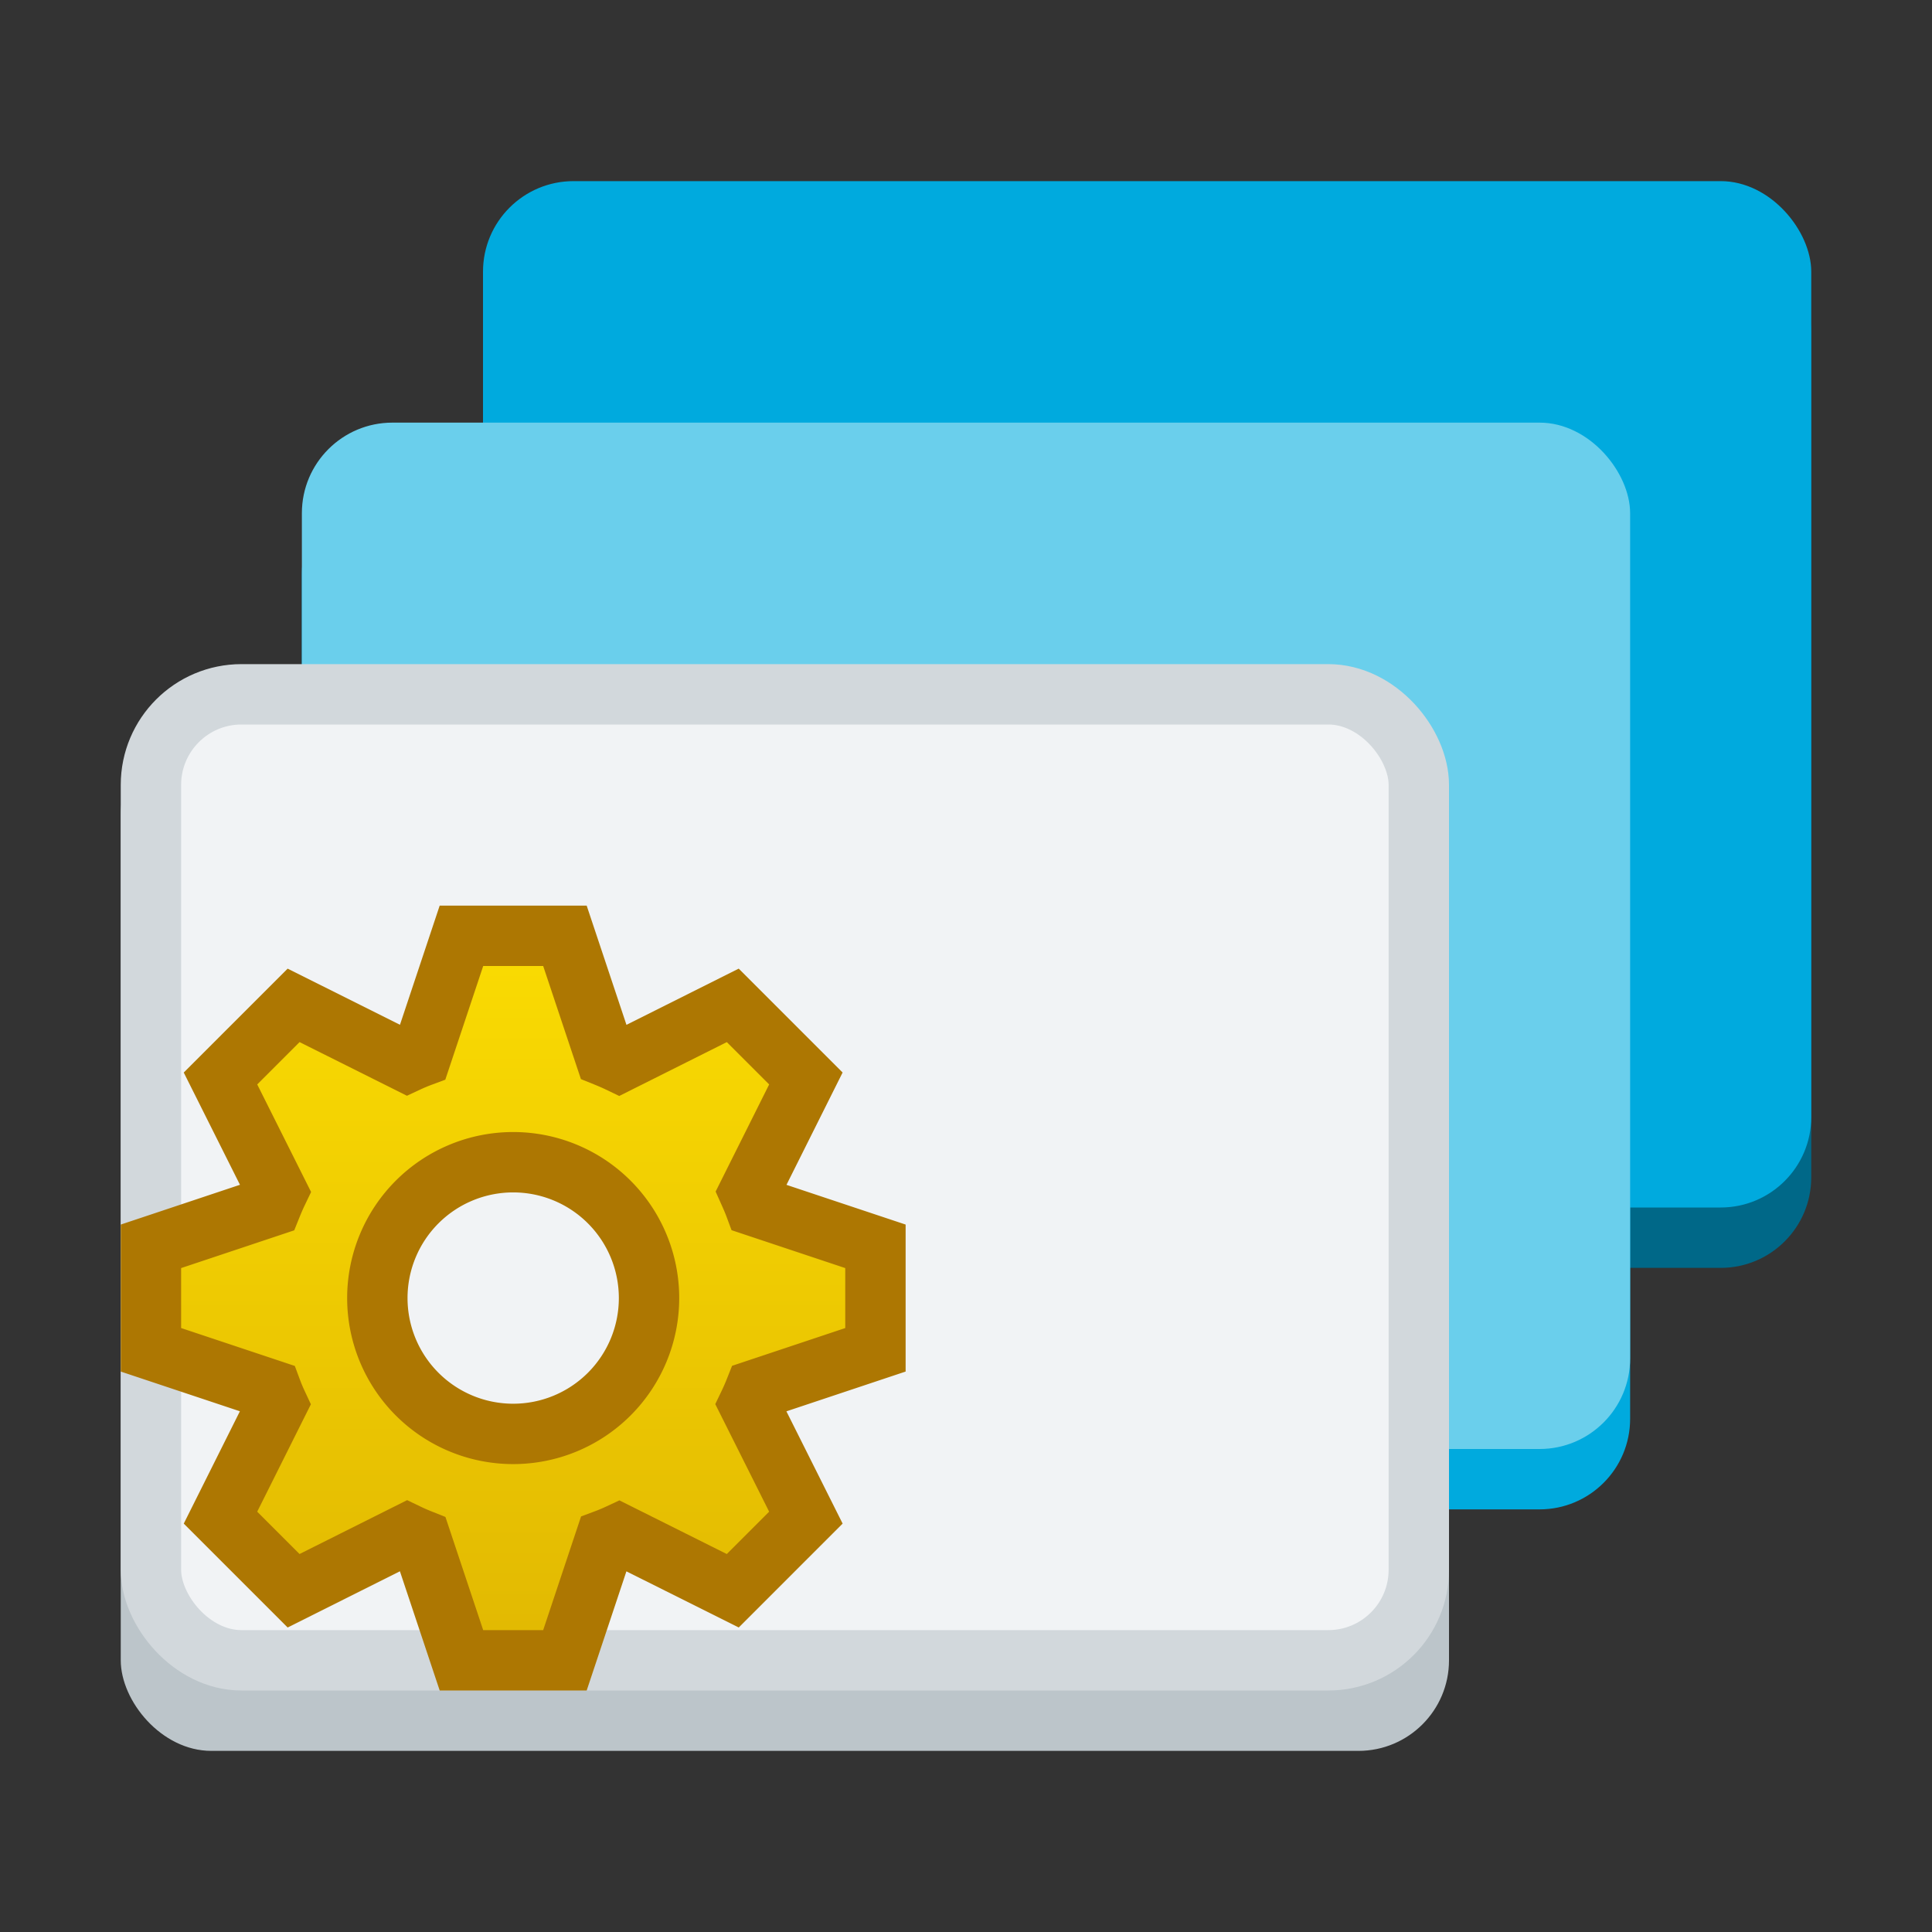 <?xml version="1.0" encoding="UTF-8" standalone="no"?>
<svg
   inkscape:export-ydpi="96"
   inkscape:export-xdpi="96"
   inkscape:export-filename="org.xfce.xfwm4-tweaks.png"
   inkscape:version="1.2.2 (b0a8486541, 2022-12-01)"
   sodipodi:docname="org.xfce.xfwm4-tweaks.svg"
   width="32"
   height="32"
   id="svg11300"
   version="1.0"
   style="display:inline;enable-background:new"
   viewBox="0 0 32 32"
   xmlns:inkscape="http://www.inkscape.org/namespaces/inkscape"
   xmlns:sodipodi="http://sodipodi.sourceforge.net/DTD/sodipodi-0.dtd"
   xmlns:xlink="http://www.w3.org/1999/xlink"
   xmlns="http://www.w3.org/2000/svg"
   xmlns:svg="http://www.w3.org/2000/svg"
   xmlns:rdf="http://www.w3.org/1999/02/22-rdf-syntax-ns#"
   xmlns:cc="http://creativecommons.org/ns#"
   xmlns:dc="http://purl.org/dc/elements/1.1/">
  <rect x="0" y="0" width="32" height="32" fill="#333333" stroke="none"/>
  <sodipodi:namedview
     inkscape:document-rotation="0"
     inkscape:current-layer="svg11300"
     inkscape:window-maximized="0"
     inkscape:window-y="192"
     inkscape:window-x="460"
     inkscape:cy="20.992233"
     inkscape:cx="15.644738"
     inkscape:zoom="11.313708"
     showgrid="false"
     id="namedview35"
     inkscape:window-height="734"
     inkscape:window-width="1345"
     inkscape:pageshadow="2"
     inkscape:pageopacity="0"
     guidetolerance="10"
     gridtolerance="10"
     objecttolerance="10"
     borderopacity="1"
     bordercolor="#666666"
     pagecolor="#ffffff"
     inkscape:showpageshadow="2"
     inkscape:pagecheckerboard="0"
     inkscape:deskcolor="#d1d1d1">
    <inkscape:grid
       id="grid844"
       type="xygrid" />
  </sodipodi:namedview>
  <title
     id="title4162">Adwaita Icon Template</title>
  <defs
     id="defs3">
    <linearGradient
       inkscape:collect="always"
       xlink:href="#linearGradient870"
       id="linearGradient872-3"
       x1="69.432"
       y1="59.292"
       x2="69.432"
       y2="115.191"
       gradientUnits="userSpaceOnUse"
       gradientTransform="matrix(0.25,0,0,0.25,-9.715,1.177)" />
    <linearGradient
       inkscape:collect="always"
       id="linearGradient870">
      <stop
         style="stop-color:#f9da02;stop-opacity:1;"
         offset="0"
         id="stop866" />
      <stop
         style="stop-color:#dcb102;stop-opacity:1"
         offset="1"
         id="stop868" />
    </linearGradient>
  </defs>
  <rect
     style="display:inline;fill:#006888;fill-opacity:1;stroke:none;stroke-width:1;stroke-linecap:butt;stroke-linejoin:miter;stroke-miterlimit:4;stroke-dasharray:none;stroke-dashoffset:0;stroke-opacity:1;marker:none;marker-start:none;marker-mid:none;marker-end:none;paint-order:normal;enable-background:new"
     id="rect850"
     width="22"
     height="17"
     x="8"
     y="4"
     rx="1.5"
     ry="1.5" />
  <rect
     ry="1.5"
     rx="1.5"
     y="8"
     x="5"
     height="17"
     width="22"
     id="rect848"
     style="display:inline;fill:#00aade;fill-opacity:1;stroke:none;stroke-width:1;stroke-linecap:butt;stroke-linejoin:miter;stroke-miterlimit:4;stroke-dasharray:none;stroke-dashoffset:0;stroke-opacity:1;marker:none;marker-start:none;marker-mid:none;marker-end:none;paint-order:normal;enable-background:new" />
  <rect
     style="display:inline;fill:#bcc5ca;fill-opacity:1;stroke:none;stroke-width:1;stroke-linecap:butt;stroke-linejoin:miter;stroke-miterlimit:4;stroke-dasharray:none;stroke-dashoffset:0;stroke-opacity:1;marker:none;marker-start:none;marker-mid:none;marker-end:none;paint-order:normal;enable-background:new"
     id="rect839"
     width="22"
     height="17"
     x="2"
     y="12"
     rx="1.5"
     ry="1.5" />
  <rect
     style="display:inline;opacity:1;fill:#00aade;fill-opacity:1;stroke:none;stroke-width:1;stroke-linecap:butt;stroke-linejoin:miter;stroke-miterlimit:4;stroke-dasharray:none;stroke-dashoffset:0;stroke-opacity:1;marker:none;marker-start:none;marker-mid:none;marker-end:none;paint-order:normal;enable-background:new"
     id="rect846"
     width="22"
     height="17"
     x="8"
     y="3"
     rx="1.5"
     ry="1.5" />
  <rect
     ry="1.5"
     rx="1.5"
     y="7"
     x="5"
     height="17"
     width="22"
     id="rect842"
     style="display:inline;opacity:1;fill:#6acfec;fill-opacity:1;stroke:none;stroke-width:1;stroke-linecap:butt;stroke-linejoin:miter;stroke-miterlimit:4;stroke-dasharray:none;stroke-dashoffset:0;stroke-opacity:1;marker:none;marker-start:none;marker-mid:none;marker-end:none;paint-order:normal;enable-background:new" />
  <rect
     style="display:inline;opacity:1;fill:#f1f3f5;fill-opacity:1;stroke:#d2d8dc;stroke-width:1;stroke-linecap:butt;stroke-linejoin:miter;stroke-miterlimit:4;stroke-dasharray:none;stroke-dashoffset:0;stroke-opacity:1;marker:none;marker-start:none;marker-mid:none;marker-end:none;paint-order:normal;enable-background:new"
     id="rect1711"
     width="21"
     height="16"
     x="2.5"
     y="11.5"
     rx="1.5"
     ry="1.5" />
  <path
     id="path864-2"
     style="display:inline;fill:url(#linearGradient872-3);fill-opacity:1;stroke:#ad7702;stroke-width:1;stroke-miterlimit:4;stroke-dasharray:none;stroke-opacity:1;enable-background:new"
     d="M 7.643 15.5 L 6.977 17.498 C 6.899 17.527 6.823 17.559 6.748 17.594 L 4.863 16.652 L 3.652 17.863 L 4.596 19.748 C 4.56 19.823 4.527 19.9 4.496 19.977 L 2.5 20.643 L 2.5 22.357 L 4.498 23.023 C 4.527 23.101 4.559 23.177 4.594 23.252 L 3.652 25.137 L 4.863 26.348 L 6.748 25.404 C 6.823 25.44 6.899 25.473 6.977 25.504 L 7.643 27.5 L 9.357 27.5 L 10.023 25.502 C 10.101 25.473 10.177 25.441 10.252 25.406 L 12.137 26.348 L 13.348 25.137 L 12.404 23.252 C 12.44 23.177 12.473 23.101 12.504 23.023 L 14.5 22.357 L 14.5 20.643 L 12.502 19.977 C 12.473 19.899 12.44 19.824 12.406 19.748 L 13.348 17.863 L 12.137 16.652 L 10.252 17.596 C 10.177 17.56 10.1 17.527 10.023 17.496 L 9.357 15.5 L 7.643 15.5 z M 8.5 19.25 A 2.25 2.25 0 0 1 10.75 21.5 A 2.25 2.25 0 0 1 8.5 23.75 A 2.25 2.25 0 0 1 6.25 21.5 A 2.25 2.25 0 0 1 8.5 19.25 z " />
</svg>
